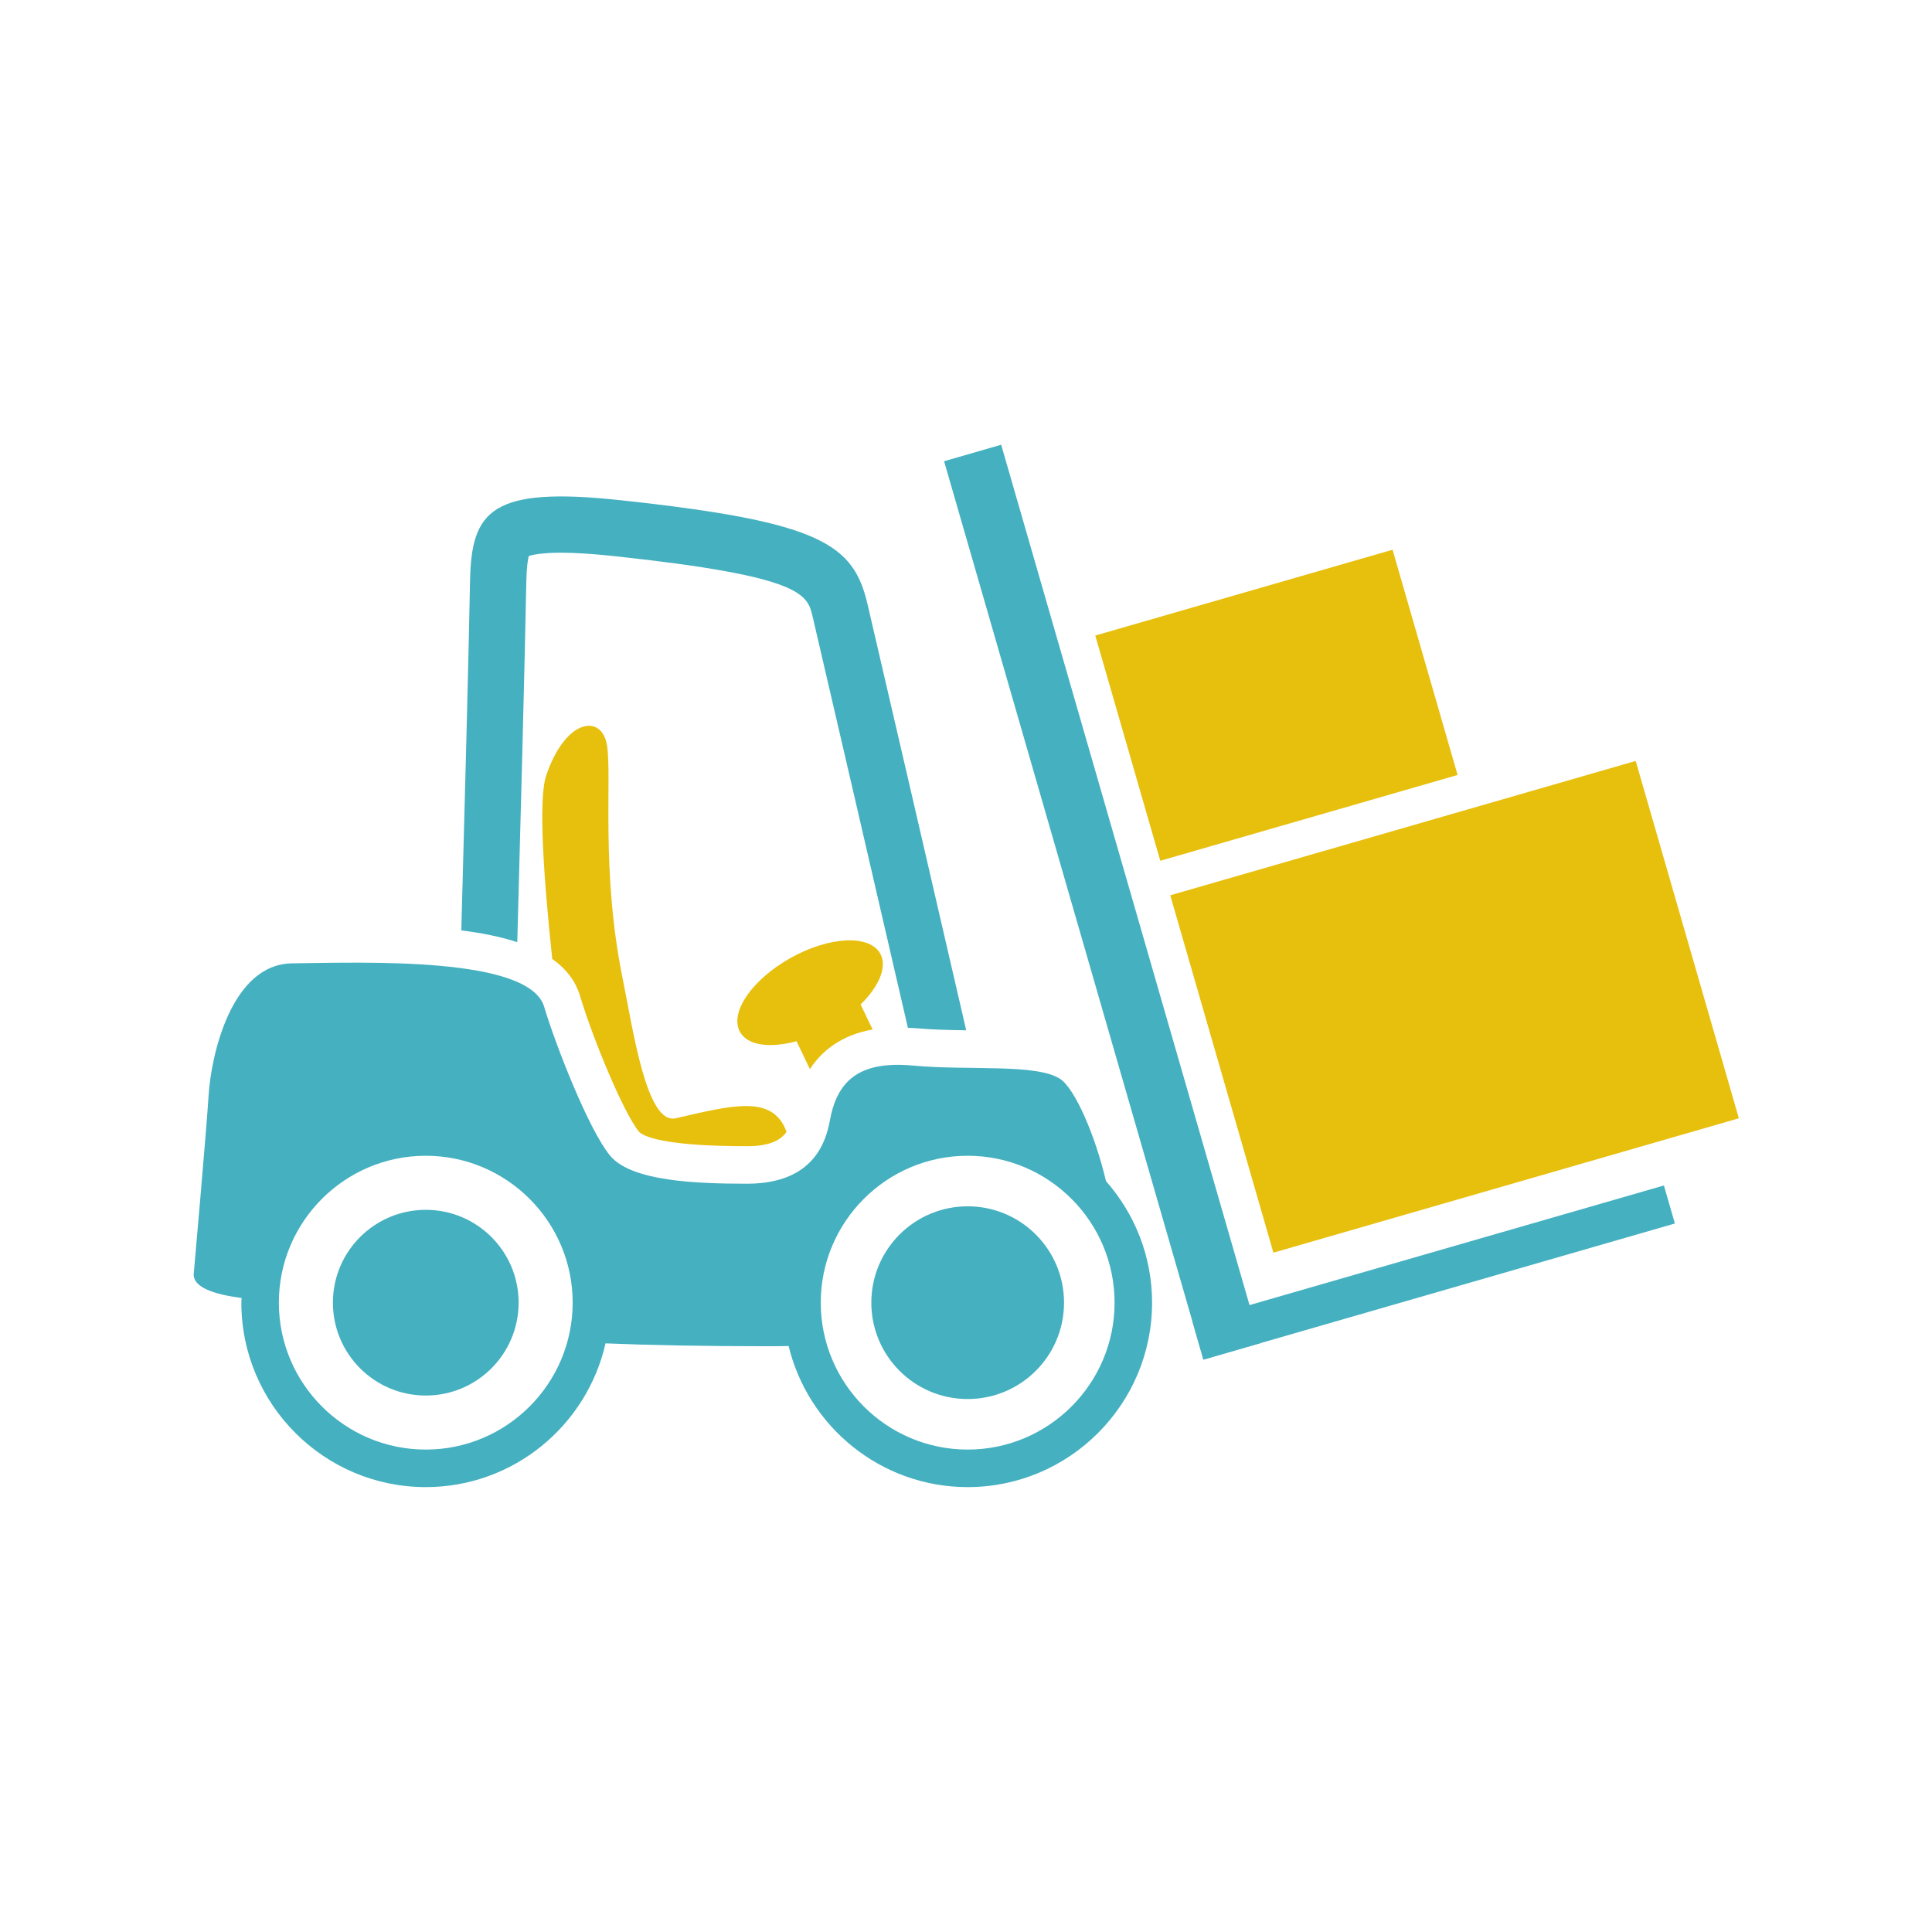 <svg xmlns="http://www.w3.org/2000/svg" xmlns:xlink="http://www.w3.org/1999/xlink" width="500" zoomAndPan="magnify" viewBox="0 0 375 375" height="500" preserveAspectRatio="xMidYMid meet" version="1.0"><defs><clipPath id="88cfa6e971"><path d="M 37.5 186 L 224 186 L 224 288.797 L 37.5 288.797 Z M 37.5 186 " clip-rule="nonzero"/></clipPath><clipPath id="f519284387"><path d="M 183 86.297 L 245 86.297 L 245 264 L 183 264 Z M 183 86.297 " clip-rule="nonzero"/></clipPath><clipPath id="bd19ece9f3"><path d="M 227 147 L 337.5 147 L 337.5 244 L 227 244 Z M 227 147 " clip-rule="nonzero"/></clipPath></defs><path fill="#44b0c0" d="M 100.402 182.879 C 101.043 159.535 101.852 128.949 102.156 112.914 C 102.211 109.949 102.469 108.543 102.641 107.926 C 103.34 107.691 105.109 107.281 108.895 107.281 C 111.691 107.281 115.078 107.496 119.246 107.945 C 155.898 111.879 156.715 115.344 157.742 119.73 C 160.07 129.637 169.777 171.621 176.223 199.5 C 176.777 199.531 177.293 199.527 177.879 199.582 C 180.891 199.859 184.234 199.93 187.539 199.977 C 181.121 172.207 170.789 127.504 168.375 117.234 C 165.637 105.582 159.309 101.266 120.414 97.09 C 95.457 94.406 91.496 99.023 91.238 112.711 C 90.941 128.352 90.172 157.594 89.543 180.59 C 93.523 181.086 97.195 181.82 100.402 182.879 " fill-opacity="1" fill-rule="nonzero"/><path fill="#e7bf0d" d="M 112.594 193.328 C 115.164 201.926 121.172 216.246 124.031 219.676 C 124.836 220.504 128.523 222.477 144.973 222.477 C 149.41 222.477 151.547 221.312 152.668 219.688 C 150.023 212.441 142.336 214.473 131.172 217.055 C 125.496 218.367 122.941 200.176 120.859 189.961 C 116.613 169.094 118.781 151.023 117.832 144.754 C 116.883 138.484 109.75 139.387 106 150.59 C 104.465 155.176 105.527 170.473 107.191 186.133 C 109.816 187.98 111.695 190.332 112.594 193.328 " fill-opacity="1" fill-rule="nonzero"/><path fill="#e7bf0d" d="M 170.852 185.094 C 168.766 181.359 160.977 181.734 153.461 185.934 C 145.949 190.137 141.547 196.562 143.633 200.301 C 145.117 202.957 149.5 203.496 154.602 202.094 L 157.203 207.512 C 160.305 202.762 164.863 200.625 169.375 199.824 L 167.043 194.969 C 170.617 191.469 172.277 187.652 170.852 185.094 " fill-opacity="1" fill-rule="nonzero"/><path fill="#44b0c0" d="M 100.664 252.848 C 100.664 262.801 92.594 270.871 82.645 270.871 C 72.691 270.871 64.617 262.801 64.617 252.848 C 64.617 242.895 72.691 234.828 82.645 234.828 C 92.594 234.828 100.664 242.895 100.664 252.848 " fill-opacity="1" fill-rule="nonzero"/><g clip-path="url(#88cfa6e971)"><path fill="#44b0c0" d="M 187.824 281.363 C 172.102 281.363 159.309 268.574 159.309 252.848 C 159.309 237.125 172.102 224.332 187.824 224.332 C 203.551 224.332 216.34 237.125 216.34 252.848 C 216.34 268.574 203.551 281.363 187.824 281.363 Z M 82.645 281.363 C 66.918 281.363 54.125 268.574 54.125 252.848 C 54.125 237.125 66.918 224.332 82.645 224.332 C 98.363 224.332 111.156 237.125 111.156 252.848 C 111.156 268.574 98.363 281.363 82.645 281.363 Z M 214.668 229.25 C 212.582 220.348 208.648 211.336 205.797 209.434 C 201.242 206.398 187.926 207.828 177.207 206.828 C 166.488 205.832 162.414 210.039 161.062 217.562 C 159.711 225.086 154.836 229.758 144.973 229.758 C 135.105 229.758 122.562 229.285 118.438 224.332 C 114.312 219.383 107.887 202.996 105.621 195.418 C 102.691 185.633 71.039 186.812 56.707 186.984 C 44.867 187.129 40.984 204.895 40.5 212.496 C 40.016 220.094 37.598 247.316 37.598 247.316 C 37.508 249.844 41.391 251.211 46.895 251.945 C 46.883 252.25 46.848 252.543 46.848 252.848 C 46.848 272.586 62.906 288.645 82.645 288.645 C 99.66 288.645 113.922 276.691 117.531 260.746 C 126.078 261.098 136.574 261.305 149.523 261.305 C 150.734 261.305 151.887 261.273 153.07 261.258 C 156.867 276.941 170.988 288.645 187.824 288.645 C 207.562 288.645 223.617 272.586 223.617 252.848 C 223.617 243.805 220.223 235.555 214.668 229.25 " fill-opacity="1" fill-rule="nonzero"/></g><path fill="#44b0c0" d="M 206.527 252.848 C 206.527 263.18 198.156 271.551 187.824 271.551 C 177.492 271.551 169.125 263.18 169.125 252.848 C 169.125 242.516 177.492 234.145 187.824 234.145 C 198.156 234.145 206.527 242.516 206.527 252.848 " fill-opacity="1" fill-rule="nonzero"/><g clip-path="url(#f519284387)"><path fill="#44b0c0" d="M 244.66 260.699 L 233.586 263.895 L 183.25 89.523 L 194.328 86.328 L 244.66 260.699 " fill-opacity="1" fill-rule="nonzero"/></g><path fill="#44b0c0" d="M 322.961 230.102 L 231.457 256.512 L 233.582 263.895 L 325.094 237.48 L 322.961 230.102 " fill-opacity="1" fill-rule="nonzero"/><g clip-path="url(#bd19ece9f3)"><path fill="#e7bf0d" d="M 337.512 217.059 L 247.168 243.141 L 227.145 173.777 L 317.488 147.699 L 337.512 217.059 " fill-opacity="1" fill-rule="nonzero"/></g><path fill="#e7bf0d" d="M 282.918 150.422 L 225.211 167.074 L 212.594 123.359 L 270.297 106.703 L 282.918 150.422 " fill-opacity="1" fill-rule="nonzero"/></svg>